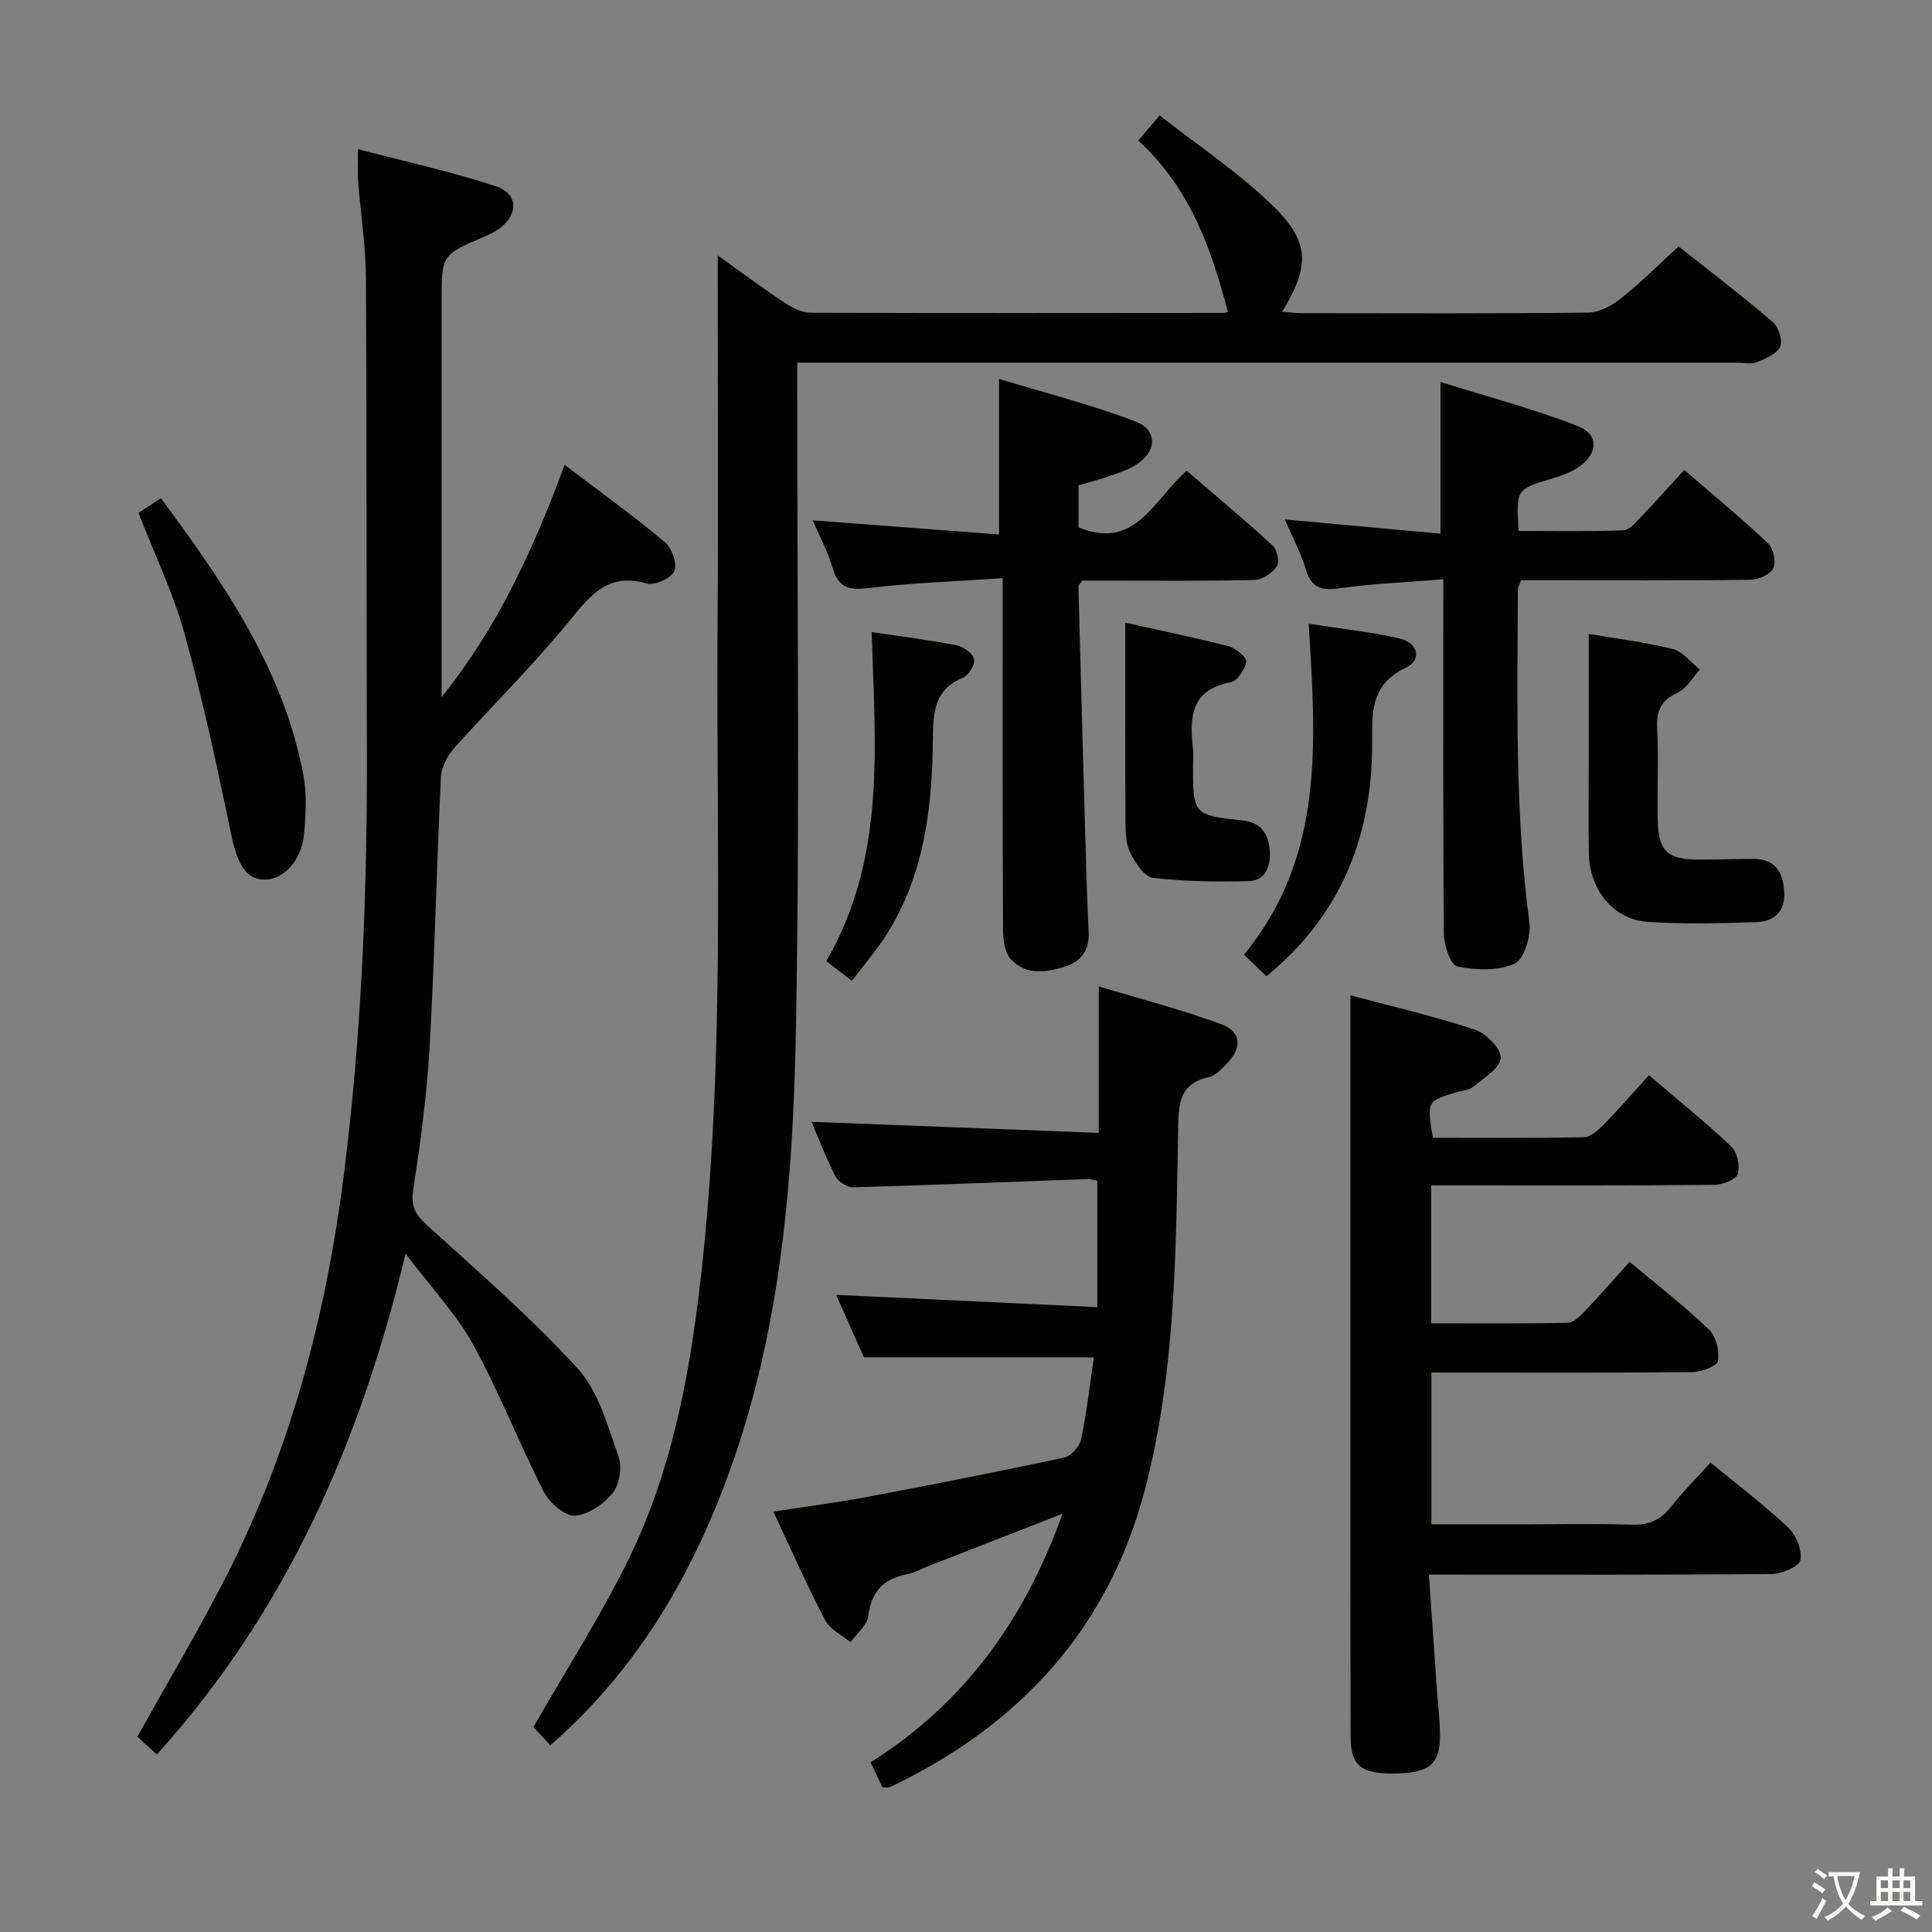 <svg enable-background="new 0 0 400 400" viewBox="0 0 400 400" xmlns="http://www.w3.org/2000/svg"><rect x="0" y="0" width="400" height="400" fill="#808080" stroke="none"/><path d="m377.9 391.2c-.2.3-.4.5-.6.8-.7-.6-1.4-1-2.2-1.5.2-.3.4-.5.5-.8.6.4 1.4.8 2.3 1.5zm-1.8 6.1c-.2-.2-.5-.4-.9-.6.4-.6.8-1.2 1.2-1.9s.7-1.3.9-1.9c.3.3.5.5.8.7-.7 1.3-1.4 2.6-2 3.7zm2.2-9c-.3.3-.5.5-.6.8-.6-.6-1.3-1.1-2-1.5.3-.3.5-.5.6-.7.6.5 1.3.9 2 1.4zm.3.2v-.9h2 4.5c-.3 1.3-.6 2.5-1 3.6s-.9 2.1-1.4 3c.4.5 1 1 1.6 1.4s1.2.8 1.9 1.1c-.3.2-.5.4-.8.8-.4-.3-1-.7-1.6-1.2s-1.2-1.1-1.6-1.6c-.5.6-1.1 1.1-1.7 1.6s-1.4.9-2.1 1.4c-.1-.3-.3-.5-.7-.8.6-.2 1.2-.5 1.9-1s1.4-1.1 2-1.8c-.5-.8-.9-1.6-1.2-2.5s-.6-2-.8-3.2c-.4.1-.7.1-1 .1zm2.5 2.7c.3 1 .7 1.7 1 2.2.3-.5.6-1.1 1-2s.6-1.9.9-3h-3.2-.4c.1.9.3 1.8.7 2.8z" fill="#fbfcfa"/><path d="m396.5 388.5v1.5 3.6h1.5v.9c-.4 0-1 0-1.7 0h-7.9c-.5 0-.9 0-1.2 0v-.9h1.3v-3.5c0-.7 0-1.2 0-1.6h2.4c0-.8 0-1.4 0-1.7h1c0 .3-.1.8-.1 1.7h1.5c0-.8 0-1.4 0-1.7h1c0 .3-.1.9-.1 1.7zm-8.2 9.2c-.2-.3-.5-.5-.8-.8.8-.3 1.4-.6 1.9-.9s1-.7 1.4-1.1c.3.3.6.5.9.8-1.6 1-2.8 1.6-3.4 2zm2.6-6.8v-1.6h-1.5v1.6zm0 2.7v-1.9h-1.5v1.9zm2.4-2.7v-1.6h-1.5v1.6zm0 2.7v-1.9h-1.5v1.9zm.2 2 .7-.8c.4.2.9.5 1.6.8s1.3.7 1.8 1c-.3.3-.5.5-.8.8-.4-.3-1.5-1-3.3-1.8zm2-4.7v-1.6h-1.4v1.6zm0 2.7v-1.9h-1.4v1.9z" fill="#fbfcfa"/><g fill="#010100"><path d="m113.94 361.35c-1.63-1.77-2.97-3.22-3.5-3.79 6.79-11.87 13.99-23.05 19.78-34.9 8.69-17.79 12.41-37.09 14.7-56.64 5.31-45.29 3.33-90.78 3.64-136.2.17-25.46.03-50.92.03-76.94 4.52 3.23 9.11 6.64 13.87 9.81 1.57 1.04 3.56 2.05 5.36 2.06 28.49.11 56.99.06 85.48.04.31 0 .63-.16.9-.23-3.4-13.1-7.83-25.68-18.55-35.46 1.28-1.5 2.41-2.81 4.45-5.2 8.08 6.36 16.58 11.96 23.69 18.96 7.49 7.37 7.29 12.48 1.67 21.67 1.44.12 2.67.3 3.89.31 19.83.02 39.66.11 59.49-.12 2.29-.03 4.89-1.45 6.78-2.95 4.02-3.2 7.67-6.87 11.92-10.75 6.07 4.81 12.92 10.04 19.47 15.62 1.21 1.03 2.12 3.89 1.54 5.16-.69 1.51-3.04 2.46-4.86 3.2-1.15.46-2.63.09-3.96.09-62.65 0-125.31 0-187.96 0-1.98 0-3.96 0-6.71 0v6.06c-.02 43.66.53 87.32-.25 130.97-.61 33.92-3.37 67.68-16.53 99.69-7.76 18.9-18.42 35.63-34.34 49.54z"/><path d="m74.12 30.88c9.89 2.6 19.4 4.66 28.59 7.7 4.67 1.54 4.63 5.9.57 8.82-.93.67-2.01 1.17-3.07 1.62-8.79 3.77-8.79 3.76-8.79 13.48v76.48 5.35c11.5-14.28 18.94-30.38 25.48-48.09 7.23 5.5 14.17 10.51 20.72 15.97 1.46 1.22 2.65 4.51 2.01 6.01-.63 1.48-4.08 3.05-5.71 2.58-8.02-2.31-11.68 2.41-16.1 7.83-7.44 9.14-15.92 17.44-23.78 26.25-1.41 1.58-2.65 3.91-2.75 5.95-.9 18.61-1.29 37.24-2.34 55.84-.56 9.93-1.9 19.85-3.4 29.69-.51 3.32.36 5.02 2.7 7.15 10.68 9.73 21.68 19.21 31.38 29.86 4.31 4.72 6.17 11.87 8.43 18.17.78 2.18.21 5.79-1.22 7.57-1.84 2.3-5.09 4.55-7.84 4.68-2.11.1-5.25-2.67-6.41-4.94-5.11-10.02-9.2-20.59-14.61-30.43-3.48-6.32-8.62-11.73-14.01-18.87-9.42 39.35-24.83 74.2-51.5 103.7-1.55-1.41-2.99-2.73-4.03-3.68 6.72-12.12 13.5-23.36 19.33-35.07 12.55-25.22 19.62-52.09 23.25-79.98 3.93-30.25 5.07-60.63 4.94-91.09-.13-31.99 0-63.98-.2-95.97-.04-6.62-1.1-13.24-1.61-19.86-.15-1.78-.03-3.58-.03-6.72z"/><path d="m296.36 284.17v31.42h18c7.83 0 15.67-.17 23.49.08 3.51.11 5.96-.94 8.11-3.69 2.44-3.13 5.28-5.95 8.18-9.18 5.54 4.57 11.09 8.76 16.13 13.5 1.63 1.54 2.89 4.71 2.46 6.75-.29 1.35-3.87 2.81-5.99 2.83-21.66.21-43.32.13-64.98.13-1.65 0-3.3 0-5.92 0 .56 8.03 1.09 15.73 1.63 23.44.23 3.31.65 6.62.67 9.94.02 5.92-2.33 7.75-9.55 7.8-6.81.05-8.94-1.63-8.96-7.7-.07-30.82-.04-61.65-.04-92.48 0-20.11 0-40.23 0-60.94 8.34 2.23 17.19 4.28 25.78 7.11 2.32.76 5.46 3.98 5.34 5.88-.13 2.1-3.5 4.1-5.64 5.92-.82.69-2.16.78-3.28 1.1-6.4 1.87-6.41 1.86-5.12 9.48 10.37 0 20.84.1 31.3-.12 1.37-.03 2.91-1.42 4.01-2.54 3.13-3.21 6.06-6.6 9.41-10.29 5.84 4.98 11.64 9.64 17.03 14.74 1.25 1.18 1.87 4.06 1.36 5.72-.36 1.16-3.12 2.23-4.82 2.24-17.49.16-34.99.1-52.49.1-1.96 0-3.92 0-6.15 0v28.57c9.43 0 18.85.09 28.27-.11 1.2-.03 2.55-1.38 3.53-2.41 3.09-3.24 6.04-6.62 9.27-10.21 5.66 4.74 11.31 9.12 16.45 14.02 1.46 1.39 2.17 4.42 1.85 6.49-.16 1.05-3.38 2.29-5.22 2.31-16.16.18-32.32.11-48.49.11-1.76-.01-3.55-.01-5.62-.01z"/><path d="m227.48 234.55c0-10.64 0-19.9 0-30.34 8.54 2.59 17.11 4.79 25.37 7.85 4.23 1.57 4.34 4.94 1.07 8.25-1.04 1.05-2.23 2.39-3.55 2.67-6.55 1.39-6.36 6.09-6.46 11.31-.44 24.92-.51 49.95-6.91 74.27-7.61 28.89-26.11 48.76-52.77 61.46-.27.13-.64.02-1.53.02-.72-1.52-1.54-3.24-2.46-5.17 19.51-12.27 31.91-29.63 39.76-51.47-9.67 3.77-18.69 7.29-27.72 10.81-1.55.6-3.05 1.45-4.65 1.76-4.85.95-7.25 3.67-7.89 8.67-.24 1.91-2.39 3.58-3.67 5.36-1.78-1.5-4.23-2.65-5.23-4.56-3.75-7.17-7.03-14.6-10.74-22.48 6.8-1.05 13.02-1.83 19.16-2.99 13.7-2.58 27.38-5.27 41.01-8.18 1.42-.3 3.23-2.26 3.54-3.73 1.19-5.66 1.83-11.43 2.66-17.03-15.84 0-31.2 0-47.6 0-1.65-3.71-3.82-8.58-5.76-12.94 17.9.84 35.6 1.67 54.08 2.54 0-9.28 0-17.51 0-26.14-.35-.06-1.28-.4-2.21-.37-16.11.57-32.22 1.25-48.33 1.7-1.23.03-3.06-1.12-3.64-2.22-1.97-3.81-3.5-7.85-5-11.34 19.8.75 39.57 1.51 59.47 2.29z"/><path d="m298.83 119.93c-7.6.62-14.54.9-21.4 1.85-3.71.52-5.88.07-7.06-3.85-1.04-3.47-2.79-6.74-4.36-10.39 10.85.99 21.45 1.97 32.23 2.95 0-10.57 0-20.28 0-31.4 9.55 2.99 19.22 5.54 28.47 9.14 4.4 1.71 4.13 5.76.09 8.5-1.61 1.09-3.56 1.78-5.44 2.34-7.46 2.23-7.48 2.19-6.94 10.86 7.17 0 14.43.15 21.67-.14 1.31-.05 2.67-1.76 3.79-2.92 2.88-2.99 5.64-6.1 8.83-9.57 5.92 5.11 11.78 9.95 17.31 15.16 1.12 1.05 1.76 3.85 1.15 5.15s-3.06 2.41-4.72 2.43c-14 .19-27.99.11-41.99.11-1.81 0-3.63 0-5.55 0-.29.88-.66 1.48-.66 2.08-.08 22.96-.65 45.93 2.4 68.8.37 2.78-1.11 7.61-3.09 8.5-3.4 1.54-7.99 1.34-11.83.58-1.36-.27-2.76-4.32-2.78-6.66-.21-22.33-.12-44.66-.13-66.99.01-1.78.01-3.59.01-6.53z"/><path d="m207.59 119.71c-9.79.67-18.89.96-27.89 2.05-4 .48-6.1-.09-7.3-4.12-1.03-3.48-2.78-6.74-4.14-9.91 12.84.97 25.69 1.94 38.58 2.92 0-10.96 0-20.99 0-32.21 9.25 2.82 18.92 5.29 28.2 8.8 4.77 1.8 4.5 6.41 0 9.1-1.83 1.09-3.94 1.73-5.97 2.44-1.85.65-3.77 1.11-5.77 1.69v8.73c11.87 4.84 15.5-5.8 22.41-11.72 5.97 5.13 12.03 10.19 17.84 15.53.91.84 1.38 3.46.75 4.35-.96 1.36-3.03 2.68-4.66 2.72-10.32.24-20.64.13-30.96.13-1.63 0-3.27 0-4.63 0-.45.68-.79.95-.78 1.21.54 20.09 1.09 40.18 1.67 60.27.11 3.82.32 7.64.46 11.47.13 3.64-1.56 5.93-5.08 7.02-4.03 1.25-8.13 1.67-11.1-1.67-1.32-1.48-1.54-4.31-1.56-6.53-.11-21.81-.07-43.62-.07-65.43 0-1.98 0-3.94 0-6.84z"/><path d="m328.93 131.25c5.47.93 11.52 1.67 17.39 3.12 2.1.52 3.76 2.79 5.62 4.26-1.49 1.62-2.69 3.88-4.53 4.73-3.4 1.57-4.5 3.69-4.32 7.34.3 6.14.01 12.31.1 18.46.11 7.12 1.86 8.83 8.84 8.82 3.66-.01 7.32-.15 10.98-.15 4.38 0 6.12 2.53 6.39 6.62.29 4.27-2.04 6.35-5.83 6.47-7.48.24-14.99.43-22.45-.06-7.03-.47-12-6.59-12.16-14.05-.13-5.82-.03-11.64-.03-17.47 0-9.24 0-18.5 0-28.09z"/><path d="m28.68 106.19c1.57-1.04 2.92-1.92 4.63-3.05 13.04 17.62 25.3 35.3 29.47 57.13.77 4.01.54 8.31.17 12.43-.48 5.39-4.16 9.34-8.02 9.41-3.93.07-5.76-3.08-7.06-9.34-2.89-13.89-5.86-27.79-9.63-41.46-2.31-8.41-6.18-16.39-9.56-25.12z"/><path d="m232.98 128.92c7.21 1.61 14.32 3.06 21.33 4.87 1.5.39 3.82 2.27 3.7 3.18-.22 1.6-1.84 4.04-3.21 4.29-8.2 1.52-8.54 7.15-7.82 13.6.13 1.15.02 2.33.02 3.49 0 10.33-.01 10.41 10.38 11.54 3.78.41 5.21 2.88 5.48 5.99.27 3.09-.53 6.46-4.42 6.55-6.58.16-13.22.09-19.74-.69-1.78-.21-3.64-3.09-4.67-5.15-.92-1.82-1-4.2-1.01-6.33-.08-13.62-.04-27.22-.04-41.34z"/><path d="m270.96 129.14c6.78 1.06 12.89 1.68 18.83 3.06 3.84.89 4.64 4.46 1.32 6.02-8.14 3.8-6.91 10.69-7.04 17.34-.35 18.59-6.9 34.3-21.86 46.57-1.49-1.43-3-2.88-4.66-4.47 16.76-20.41 14.88-44.02 13.41-68.52z"/><path d="m176.38 203.06c-1.92-1.46-3.46-2.64-5.32-4.06 12.44-21.37 10.12-44.58 9.41-68.13 5.9.88 11.78 1.61 17.58 2.73 1.41.27 3.36 1.66 3.62 2.85.24 1.11-1.13 3.39-2.31 3.87-6.24 2.55-6.15 7.72-6.22 13.13-.19 15.51-2.23 30.55-11.97 43.45-.9 1.19-1.83 2.37-2.75 3.55-.62.78-1.23 1.56-2.04 2.61z"/></g></svg>